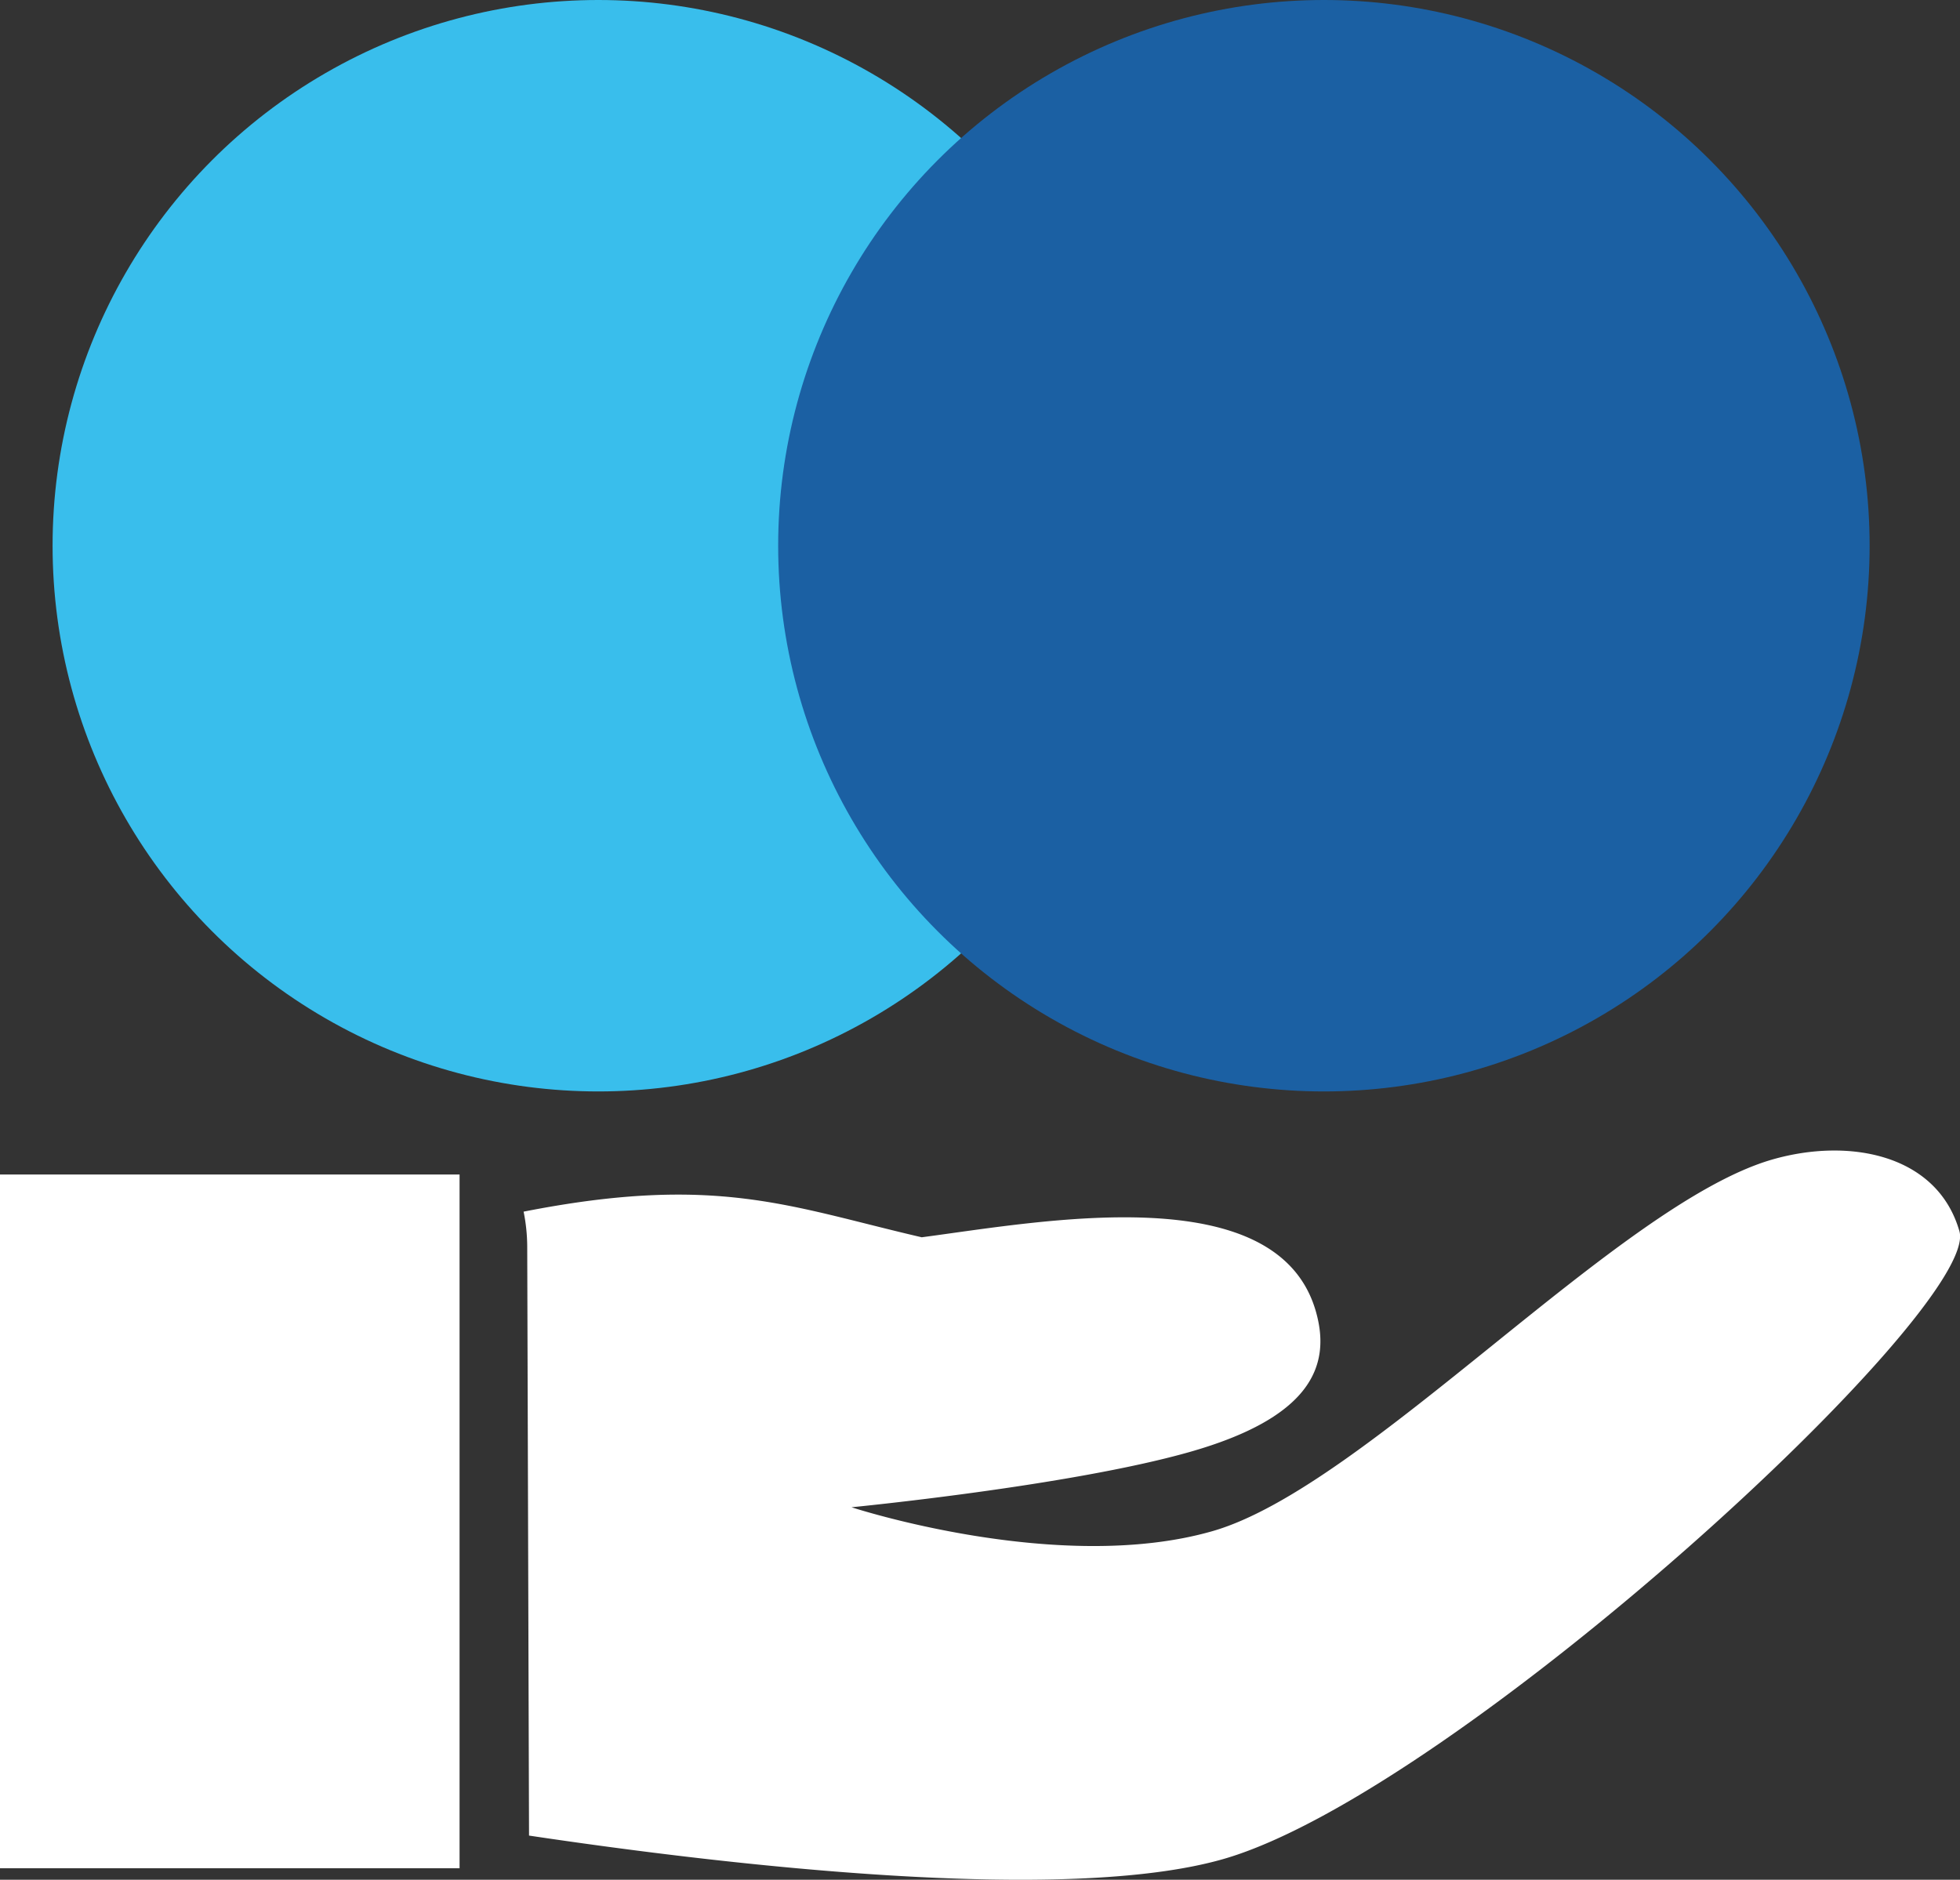 <svg xmlns="http://www.w3.org/2000/svg" width="108.439" height="103.999" viewBox="0 0 108.439 103.999">
  <rect x="0" y="0" width="108.439" height="103.999" fill="#333333" stroke="none"/>
  <g id="Layer_1" transform="translate(-35 -38.2)">
    <path id="Path_1963" data-name="Path 1963" d="M222.589,299.065c-8.508,2.445-22.467,18.116-30.975,20.561s-19.974-1.32-19.974-1.32,12.077-1.174,18.7-3.056,7.872-4.694,6.992-7.774c-2.127-7.457-15.133-4.987-21.807-4.107-7.285-1.687-11.344-3.52-22.027-1.418a9.892,9.892,0,0,1,.2,1.907l.1,32.613c10.953,1.638,29.631,3.814,38.407,1.3,12.786-3.667,41.952-30.486,40.73-34.74S226.843,297.843,222.589,299.065Z" transform="translate(-89.529 -196.714)" fill="#fff"/>
    <circle id="Ellipse_154" data-name="Ellipse 154" cx="30.193" cy="30.193" r="30.193" transform="translate(37.909 38.2)" fill="#39beec"/>
    <circle id="Ellipse_155" data-name="Ellipse 155" cx="30.193" cy="30.193" r="30.193" transform="translate(78.053 38.2)" fill="#1b60a3"/>
    <rect id="Rectangle_742" data-name="Rectangle 742" width="25.426" height="38.383" transform="translate(35 103.182)" fill="#fff"/>
  </g>
</svg>
